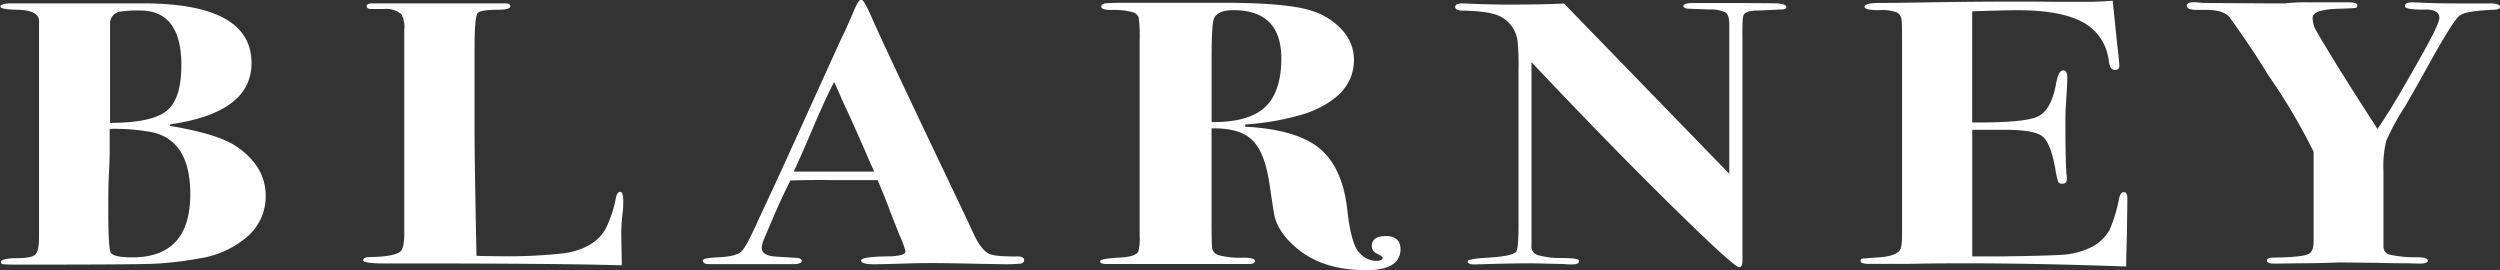 <svg id="Layer_1" data-name="Layer 1" xmlns="http://www.w3.org/2000/svg" viewBox="0 0 423.44 45.77"><rect x="0" y="0" width="423.44" height="45.77" fill="#333333" stroke="none"/><title>logo</title><path d="M83.28,110.28a9,9,0,0,1-3,6.82,16.1,16.1,0,0,1-8.38,3.81,55.31,55.31,0,0,1-8,.9q-3.75.13-22,.13-2.55,0-3-.06c-.32,0-.48-.19-.48-.45s.86-.58,2.6-.58,2.8-.2,3.23-.61.64-1.39.64-3V80.69q0-1.85-3.71-1.92-2.83-.06-2.83-.54T40,77.69H62.45q18.43,0,18.43,10.11,0,8.39-13.72,10.37l-.16.26q8.06,1.35,11.17,3.39Q83.28,105.22,83.28,110.28ZM70.51,110q0-9-6.39-10.47a34.73,34.73,0,0,0-7.26-.58v3.7q0,1.6-.16,4.53-.08,1.47-.08,5.49,0,6.89.48,7.34.64.7,3.59.7Q70.51,120.71,70.51,110ZM69,88.16q0-9.26-7-9.26a18.91,18.91,0,0,0-3.36.19,2,2,0,0,0-1.72,2V97.93q7,0,9.54-2T69,88.16Z" transform="translate(-38.28 -77.12)" style="fill:#fff"/><path d="M143.84,111c0,.81,0,1.49-.08,2a29.91,29.91,0,0,0-.24,4.53l.08,4.53q-10.22-.32-36.94-.32h-3.35q-3.51,0-3.51-.54t1.12-.54q4-.06,5.11-.89.72-.51.72-3.06V82.22a4.54,4.54,0,0,0-.48-2.68,3.94,3.94,0,0,0-3-.89h-2q-.89,0-.89-.48c0-.32.37-.48,1.12-.48h22.42c.53,0,.8.17.8.51s-.69.57-2.07.57q-3,0-3.47.57t-.52,5V99.58q0,4.66.32,20.87,1.52.06,3.43.06a86.5,86.5,0,0,0,11.57-.51q5-.83,6.86-4.09a19.72,19.72,0,0,0,1.76-5.3c.16-.68.4-1,.72-1S143.84,110.08,143.84,111Z" transform="translate(-38.28 -77.12)" style="fill:#fff"/><path d="M211.74,121.16c0,.34-.2.54-.6.61a27.46,27.46,0,0,1-3.07.1l-3.59-.06q-5.91-.13-8.14-.13-2.63,0-4.63.07-4,.13-5.43.13-2.15,0-2.15-.64t4.55-.7a8.11,8.11,0,0,0,1.68-.13c.85-.09,1.28-.34,1.28-.77a15.93,15.93,0,0,0-1-2.68L189,112.8q-.48-1.4-2.07-5.17h-7.66q-3.35-.06-7.1.06-.72,1.28-2.71,5.75l-1.76,4.15a4.22,4.22,0,0,0-.4,1.53q0,1.09,1.75,1.4.4.06,3.91.26c.75,0,1.12.22,1.12.54s-.48.54-1.44.54h-14.2q-1.12,0-1.12-.64,0-.38,2.47-.51,3.19-.13,4.07-1t2.87-5.36q1.51-3.19,4.39-9.45l9.66-21.26q.72-1.4,2-4.4c.59-1.44,1-2.17,1.36-2.17s.9,1,1.76,2.94q1.6,3.77,14,29.75,1.6,3.32,3.19,6.76,1.35,2.94,2.71,3.58,1,.51,4.94.45C211.42,120.59,211.74,120.78,211.74,121.16Zm-25.37-14.94c-.05-.13-.24-.53-.55-1.21q-3.21-7.4-4.65-10.4-.38-.84-1.07-2.44L179.56,91q-1.43,2.74-3.5,7.59-2.3,5.42-3.34,7.59h13.64Z" transform="translate(-38.28 -77.12)" style="fill:#fff"/><path d="M275.49,119.31q0,3.57-5.83,3.57-7.34,0-11.73-3.71-3.43-2.88-3.91-6.14l-.8-5.25q-.8-5-2.91-7t-6.82-1.92v14.53q0,5.06.08,5.44a1.51,1.51,0,0,0,1.11,1.51,14.14,14.14,0,0,0,4.23.42q1.91,0,1.92.57c0,.34-.32.51-1,.51h-24.1q-1.12,0-1.12-.46t3.27-.63q2.71-.13,3.19-1a8.17,8.17,0,0,0,.24-2.69v-33a25.46,25.46,0,0,0-.16-3.94,1.47,1.47,0,0,0-1-.93,12,12,0,0,0-3.59-.38q-1.76,0-1.76-.58c0-.3.24-.48.72-.54s1.76-.1,3.83-.1h16q11.17,0,15.24,1.4a11.4,11.4,0,0,1,5.11,3.32,7.38,7.38,0,0,1,1.91,4.91q0,6.13-8,9.06a44.12,44.12,0,0,1-10.37,1.92l-.08.38q8.7.45,12.61,3.67t4.71,10.44q.64,5.74,2,7.18a3.89,3.89,0,0,0,2.79,1.44q1.2,0,1.2-.51c0-.17-.31-.4-.92-.7a1.39,1.39,0,0,1-.92-1.28c0-1.15.8-1.72,2.4-1.72S275.49,117.86,275.49,119.31ZM255.31,87.07q0-8.23-8.14-8.23-2.63,0-3.27,1.4-.41.89-.4,7V97.8q6.22.06,9-2.49T255.31,87.07Z" transform="translate(-38.28 -77.12)" style="fill:#fff"/><path d="M340.84,78.33q0,.32-.59.38c-.39,0-1.78.11-4.18.19-1.41,0-2.21.28-2.42.7q-.31.38-.24,4.08v37.6q0,1.09-.56,1.09-.88,0-11.61-10.56T297.68,87.65v31a1.52,1.52,0,0,0,1,1.66,13.69,13.69,0,0,0,3.95.51q2.66,0,3,.32a.31.31,0,0,1,.08.26q0,.51-1.19.51a9.56,9.56,0,0,1-1.2-.06q-4.79-.13-6-.13-2.8,0-7.34.13l-1.92.06q-1.2,0-1.2-.51c0-.3,1.17-.51,3.51-.64q4.07-.25,4.71-1,.4-.51.4-4.59V88.91a39.84,39.84,0,0,0-.16-4.84A5.43,5.43,0,0,0,292.57,80q-1.75-1-6.54-1.08c-.85,0-1.28-.25-1.28-.61s.37-.61,1.12-.61q.48,0,3.43.13c1,0,2.39.07,4.31.07q5.9,0,9.57-.19l28,28.85V81.21q0-1.53-.64-2a6.07,6.07,0,0,0-2.71-.48l-3.43-.13c-.64,0-1-.19-1-.45s.48-.51,1.44-.51h5.19q8.05,0,9.42.06C340.39,77.8,340.84,78,340.84,78.33Z" transform="translate(-38.28 -77.12)" style="fill:#fff"/><path d="M398.61,110.63q0,.13-.08,5.94-.08,3.07-.12,4.41c0,.89,0,1.32,0,1.28q-21.06-.76-36.86-.45h-6.7q-1.44,0-1.44-.48a.38.38,0,0,1,.36-.42c.24,0,1.05-.1,2.44-.18q3.74-.19,4.07-1.72a9.84,9.84,0,0,0,.16-1.85V84.83c0-2.55,0-4-.08-4.21a1.59,1.59,0,0,0-.8-1.4,7.32,7.32,0,0,0-3-.38q-2.47,0-2.47-.58t2.19-.64q2.19,0,6.11-.06,14.67-.26,24-.13h5.42q1.75,0,4.31-.19l.72,7q.4,3.32.4,4.08c0,.43-.27.64-.8.64s-.88-.55-1-1.66A8.43,8.43,0,0,0,391,80.85q-3.72-2-11-2-2.24,0-7.68.19V97.86q8.82.07,11.1-1t3.09-5.46q.4-2.36,1.2-2.36c.48,0,.72.38.72,1.15s-.08,2.34-.24,4.72q-.08,1.21-.08,3.25,0,5.49.16,8.3a4.82,4.82,0,0,1,.08,1c0,.51-.24.77-.72.77s-.62-.1-.72-.29a10.78,10.78,0,0,1-.48-2.07q-.8-4.53-2.2-5.65t-6.45-1.12h-5.45v21.45h5.12q8.8-.13,10.73-.32a13.13,13.13,0,0,0,4.64-1.4,7.56,7.56,0,0,0,2.76-2.74,25.32,25.32,0,0,0,1.64-5.43q.24-1,.8-1T398.61,110.63Z" transform="translate(-38.28 -77.12)" style="fill:#fff"/><path d="M461.72,78.29c0,.28-.35.44-1,.48q-4.71.19-5.66.9-.88.13-6.06,9.55-1.12,2.05-3.35,5.9a40.61,40.61,0,0,0-3.2,5.86,17.91,17.91,0,0,0-.47,5v12.86a1.42,1.42,0,0,0,1.16,1.44,20.26,20.26,0,0,0,4.59.41q1.75,0,1.76.6c0,.32-.51.48-1.52.48l-1.84-.06c-1.23,0-2.94,0-5.12-.07l-6.4-.07-2.08.07q-2.24.07-4,.07l-5,.06q-1.28,0-1.28-.51c0-.34.37-.51,1.11-.51q5.67-.07,6.23-.83c.37-.3.56-1,.56-2v-15.1a101.91,101.91,0,0,0-7.79-13.13q-2.3-3.89-6.52-9.75-1.12-1.15-3.9-1.15h-1.67q-1.59,0-1.59-.7t1.68-.58c-.16,0,.07,0,.68.07s1.64.06,3.07.06l9.42.06h1.75a27.29,27.29,0,0,1,3.51-.19h7.18c1.06,0,1.59.17,1.59.51a.4.4,0,0,1-.36.45q-.36.06-2.83.13-4.39.13-4.39,1.54a4.43,4.43,0,0,0,.56,2.08q.56,1.06,3.74,6.24,2.79,4.48,6.69,10.5,2.46-3.52,7-11.63,3.48-6.09,3.48-7.18,0-1.41-2.32-1.41-3.51.06-3.51-.58c0-.47.51-.68,1.52-.64l2.24.1q2.23.09,7.58.09h3C461.11,77.69,461.72,77.89,461.72,78.29Z" transform="translate(-38.28 -77.12)" style="fill:#fff"/></svg>